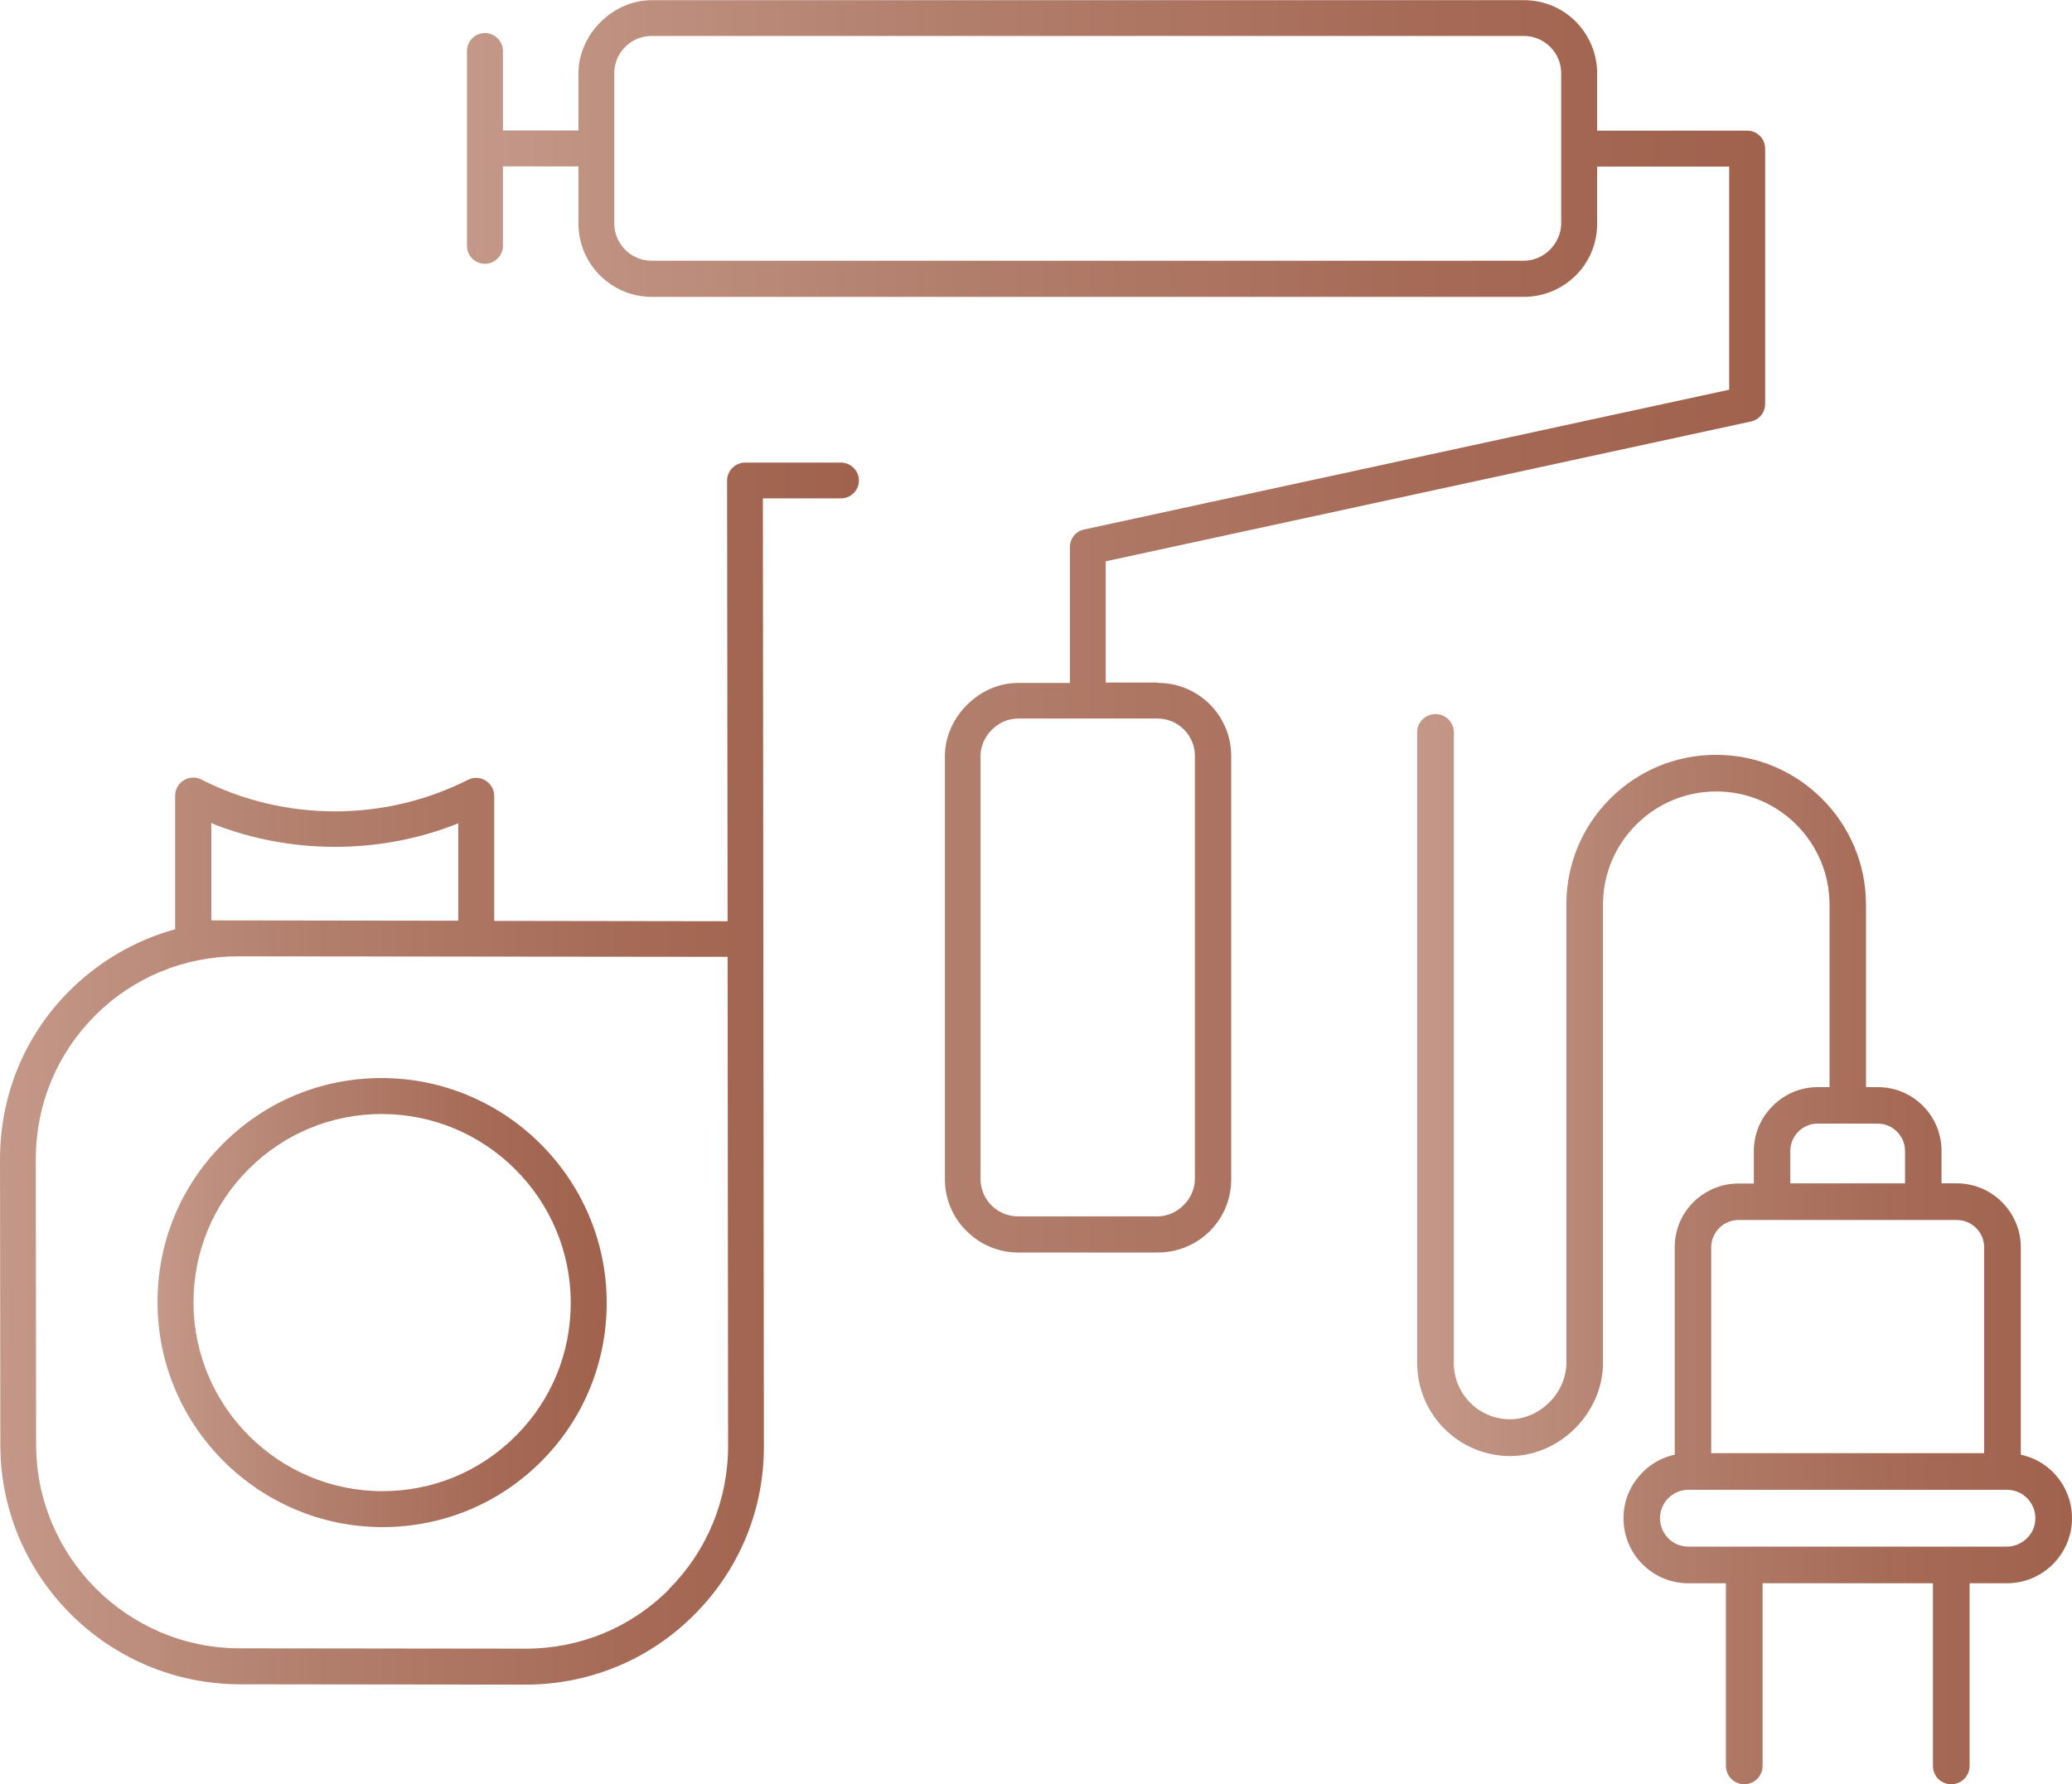 <?xml version="1.0" encoding="UTF-8"?>
<svg id="Layer_1" data-name="Layer 1" xmlns="http://www.w3.org/2000/svg" xmlns:xlink="http://www.w3.org/1999/xlink" viewBox="0 0 121 104.22">
  <defs>
    <style>
      .cls-1 {
        fill: url(#New_Gradient_Swatch_1-4);
      }

      .cls-2 {
        fill: url(#New_Gradient_Swatch_1-3);
      }

      .cls-3 {
        fill: url(#New_Gradient_Swatch_1-6);
      }

      .cls-4 {
        fill: url(#New_Gradient_Swatch_1-2);
      }

      .cls-5 {
        fill: url(#New_Gradient_Swatch_1-5);
      }

      .cls-6 {
        fill: url(#New_Gradient_Swatch_1);
      }
    </style>
    <linearGradient id="New_Gradient_Swatch_1" data-name="New Gradient Swatch 1" x1="30.7" y1="96.19" x2="30.7" y2="96.19" gradientUnits="userSpaceOnUse">
      <stop offset="0" stop-color="#c49889"/>
      <stop offset=".38" stop-color="#b27e6c"/>
      <stop offset=".76" stop-color="#a56955"/>
      <stop offset="1" stop-color="#a0624d"/>
    </linearGradient>
    <linearGradient id="New_Gradient_Swatch_1-2" data-name="New Gradient Swatch 1" x1="0" y1="62.7" x2="50.17" y2="62.7" xlink:href="#New_Gradient_Swatch_1"/>
    <linearGradient id="New_Gradient_Swatch_1-3" data-name="New Gradient Swatch 1" x1="22.34" y1="86.99" x2="22.34" y2="86.99" xlink:href="#New_Gradient_Swatch_1"/>
    <linearGradient id="New_Gradient_Swatch_1-4" data-name="New Gradient Swatch 1" x1="9.2" y1="76.09" x2="35.43" y2="76.09" xlink:href="#New_Gradient_Swatch_1"/>
    <linearGradient id="New_Gradient_Swatch_1-5" data-name="New Gradient Swatch 1" x1="27.27" y1="36.57" x2="103.08" y2="36.57" xlink:href="#New_Gradient_Swatch_1"/>
    <linearGradient id="New_Gradient_Swatch_1-6" data-name="New Gradient Swatch 1" x1="82.75" y1="72.96" x2="121" y2="72.96" xlink:href="#New_Gradient_Swatch_1"/>
  </defs>
  <polygon class="cls-6" points="30.7 96.19 30.7 96.19 30.7 96.19 30.7 96.19"/>
  <path class="cls-4" d="M49.12,27.02h-5.61c-.27,0-.54.11-.74.31-.2.2-.31.47-.31.73l.03,25.75h-.11l-13.52-.02v-7.31c0-.36-.2-.7-.51-.89-.31-.19-.69-.21-1.02-.04-4.87,2.46-10.7,2.46-15.58-.02-.15-.08-.31-.11-.47-.11-.19,0-.38.05-.55.16-.32.19-.5.53-.5.89v7.81s-.07.02-.07.02c-2.29.64-4.39,1.87-6.09,3.56C1.44,60.48,0,63.98,0,67.71l.02,16.69c0,7.7,6.28,13.97,13.98,13.98l16.68.02c3.74,0,7.24-1.45,9.86-4.08,2.63-2.63,4.08-6.13,4.07-9.86l-.06-55.35h4.56c.58,0,1.05-.47,1.05-1.04,0-.28-.11-.54-.31-.74-.2-.2-.46-.31-.74-.31ZM12.48,48.14c4.49,1.76,9.64,1.77,14.13.01l.15-.06v5.69s-.1,0-.1,0l-14.32-.02v-5.69s.14.06.14.06ZM39.07,92.84c-2.23,2.23-5.2,3.46-8.37,3.46h-.01l-16.69-.02c-6.55,0-11.88-5.34-11.89-11.89l-.02-16.69c0-3.17,1.23-6.14,3.46-8.38,2.23-2.23,5.2-3.46,8.37-3.46l28.57.03v.11l.03,28.45c0,3.17-1.23,6.14-3.46,8.38Z"/>
  <polygon class="cls-2" points="22.34 86.99 22.34 86.99 22.34 86.99 22.34 86.99"/>
  <path class="cls-1" d="M22.3,62.97h-.02c-3.5,0-6.78,1.36-9.25,3.83-2.48,2.47-3.84,5.77-3.83,9.27,0,7.23,5.9,13.12,13.13,13.13,3.51,0,6.8-1.36,9.27-3.83,2.47-2.47,3.83-5.77,3.83-9.27,0-7.23-5.9-13.12-13.13-13.13ZM30.11,83.88c-2.08,2.08-4.84,3.22-7.77,3.22h-.01c-6.08,0-11.03-4.96-11.03-11.03,0-2.94,1.14-5.71,3.22-7.78,2.07-2.07,4.83-3.22,7.77-3.22,6.09,0,11.04,4.95,11.04,11.03,0,2.94-1.14,5.71-3.22,7.78Z"/>
  <path class="cls-5" d="M67.6,39.87h-3.03v-7.08s.08-.02.08-.02l37.6-8.15c.2-.04.38-.14.52-.28.2-.2.31-.46.31-.74v-14.92c0-.58-.47-1.05-1.05-1.05h-8.76s0-3.34,0-3.34c0-1.14-.45-2.22-1.25-3.03-.81-.81-1.88-1.25-3.03-1.25h-50.93c-2.28,0-4.28,2-4.28,4.28v3.33h-4.41V2.98c0-.28-.11-.54-.31-.74-.2-.2-.46-.31-.74-.31-.58,0-1.05.47-1.05,1.05v11.38c0,.58.47,1.05,1.05,1.05.28,0,.54-.11.74-.31.2-.2.31-.46.31-.74v-4.64s4.41,0,4.41,0v3.34c0,2.36,1.92,4.28,4.28,4.28h50.93c1.14,0,2.22-.45,3.03-1.25.81-.81,1.25-1.88,1.25-3.03v-3.33s7.71,0,7.71,0v13.03s-.08.02-.08.02l-37.6,8.15c-.49.11-.82.53-.82,1.03v7.93s-3.02,0-3.02,0c-2.28,0-4.28,2-4.28,4.28v24.7c0,1.14.44,2.22,1.26,3.03.81.81,1.88,1.26,3.03,1.26h8.15c1.15,0,2.22-.45,3.03-1.25.81-.81,1.25-1.88,1.25-3.03v-24.71c0-1.14-.44-2.22-1.25-3.03-.81-.81-1.89-1.25-3.03-1.25ZM90.52,14.58c-.42.42-.97.65-1.53.65h-50.93c-1.21,0-2.19-.98-2.19-2.19V4.28c0-.58.23-1.13.64-1.54.41-.41.96-.64,1.55-.64h50.93c.58,0,1.13.23,1.54.64.41.41.64.96.64,1.54v8.77c0,.56-.24,1.11-.65,1.53ZM69.78,68.86c0,1.16-1.02,2.19-2.18,2.19h-8.15c-1.21,0-2.19-.98-2.19-2.19v-24.7c0-1.16,1.02-2.19,2.19-2.19h8.15c.58,0,1.13.23,1.54.64.41.41.64.96.64,1.54v24.71Z"/>
  <path class="cls-3" d="M119.89,85.99c-.52-.52-1.17-.87-1.88-1.02v-12.11c0-2.06-1.68-3.74-3.74-3.74h-.89s0-1.89,0-1.89c0-1-.39-1.94-1.09-2.64-.71-.71-1.64-1.09-2.64-1.09h-.68v-10.66c0-4.82-3.93-8.75-8.75-8.75-2.34,0-4.54.91-6.19,2.56-1.65,1.65-2.56,3.85-2.56,6.19v26.77c0,1.75-1.54,3.29-3.29,3.29-.88,0-1.7-.34-2.32-.96-.62-.62-.96-1.45-.96-2.32v-36.84c0-.59-.48-1.07-1.07-1.07-.29,0-.55.11-.76.31h0c-.2.2-.31.47-.31.76v36.84c0,2.99,2.43,5.43,5.43,5.43,1.38,0,2.77-.59,3.8-1.63,1.03-1.03,1.62-2.42,1.62-3.8v-26.77c0-1.77.69-3.43,1.94-4.68,1.25-1.25,2.91-1.94,4.68-1.94,3.65,0,6.61,2.97,6.61,6.61v10.66h-.68c-1,0-1.93.39-2.64,1.1-.71.71-1.1,1.64-1.1,2.64v1.89s-.89,0-.89,0c-1,0-1.93.39-2.64,1.09h0c-.71.71-1.09,1.64-1.09,2.64v12.11c-.7.15-1.35.5-1.87,1.02-.72.72-1.12,1.67-1.12,2.69,0,1.02.39,1.97,1.11,2.69.72.72,1.67,1.11,2.68,1.11h2.19v10.67c0,.59.48,1.07,1.07,1.07s1.07-.48,1.07-1.07v-10.67h9.95v10.67c0,.29.11.55.31.76.2.2.47.31.76.31.59,0,1.07-.48,1.07-1.07v-10.67h2.18c2.09,0,3.8-1.7,3.8-3.8,0-1.02-.4-1.97-1.11-2.69ZM106.15,65.63h3.5c.43,0,.83.17,1.13.47.3.3.47.7.47,1.13v1.89s-3.35,0-3.35,0h-3.35s0-1.89,0-1.89c0-.88.72-1.6,1.6-1.6ZM99.93,72.86c0-.42.17-.83.47-1.13s.7-.47,1.13-.47h4.73s6.06,0,6.06,0c0,0,0,0,0,0h1.95c.88,0,1.6.72,1.6,1.6v12.02h-15.94v-12.02ZM118.37,89.85c-.32.31-.73.49-1.18.49h-18.59c-.44,0-.86-.17-1.17-.48-.31-.31-.49-.73-.49-1.18,0-.92.75-1.66,1.66-1.66h18.6s0,0,0,0c.44,0,.86.17,1.17.48.31.31.49.73.49,1.18,0,.44-.17.86-.49,1.17Z"/>
</svg>